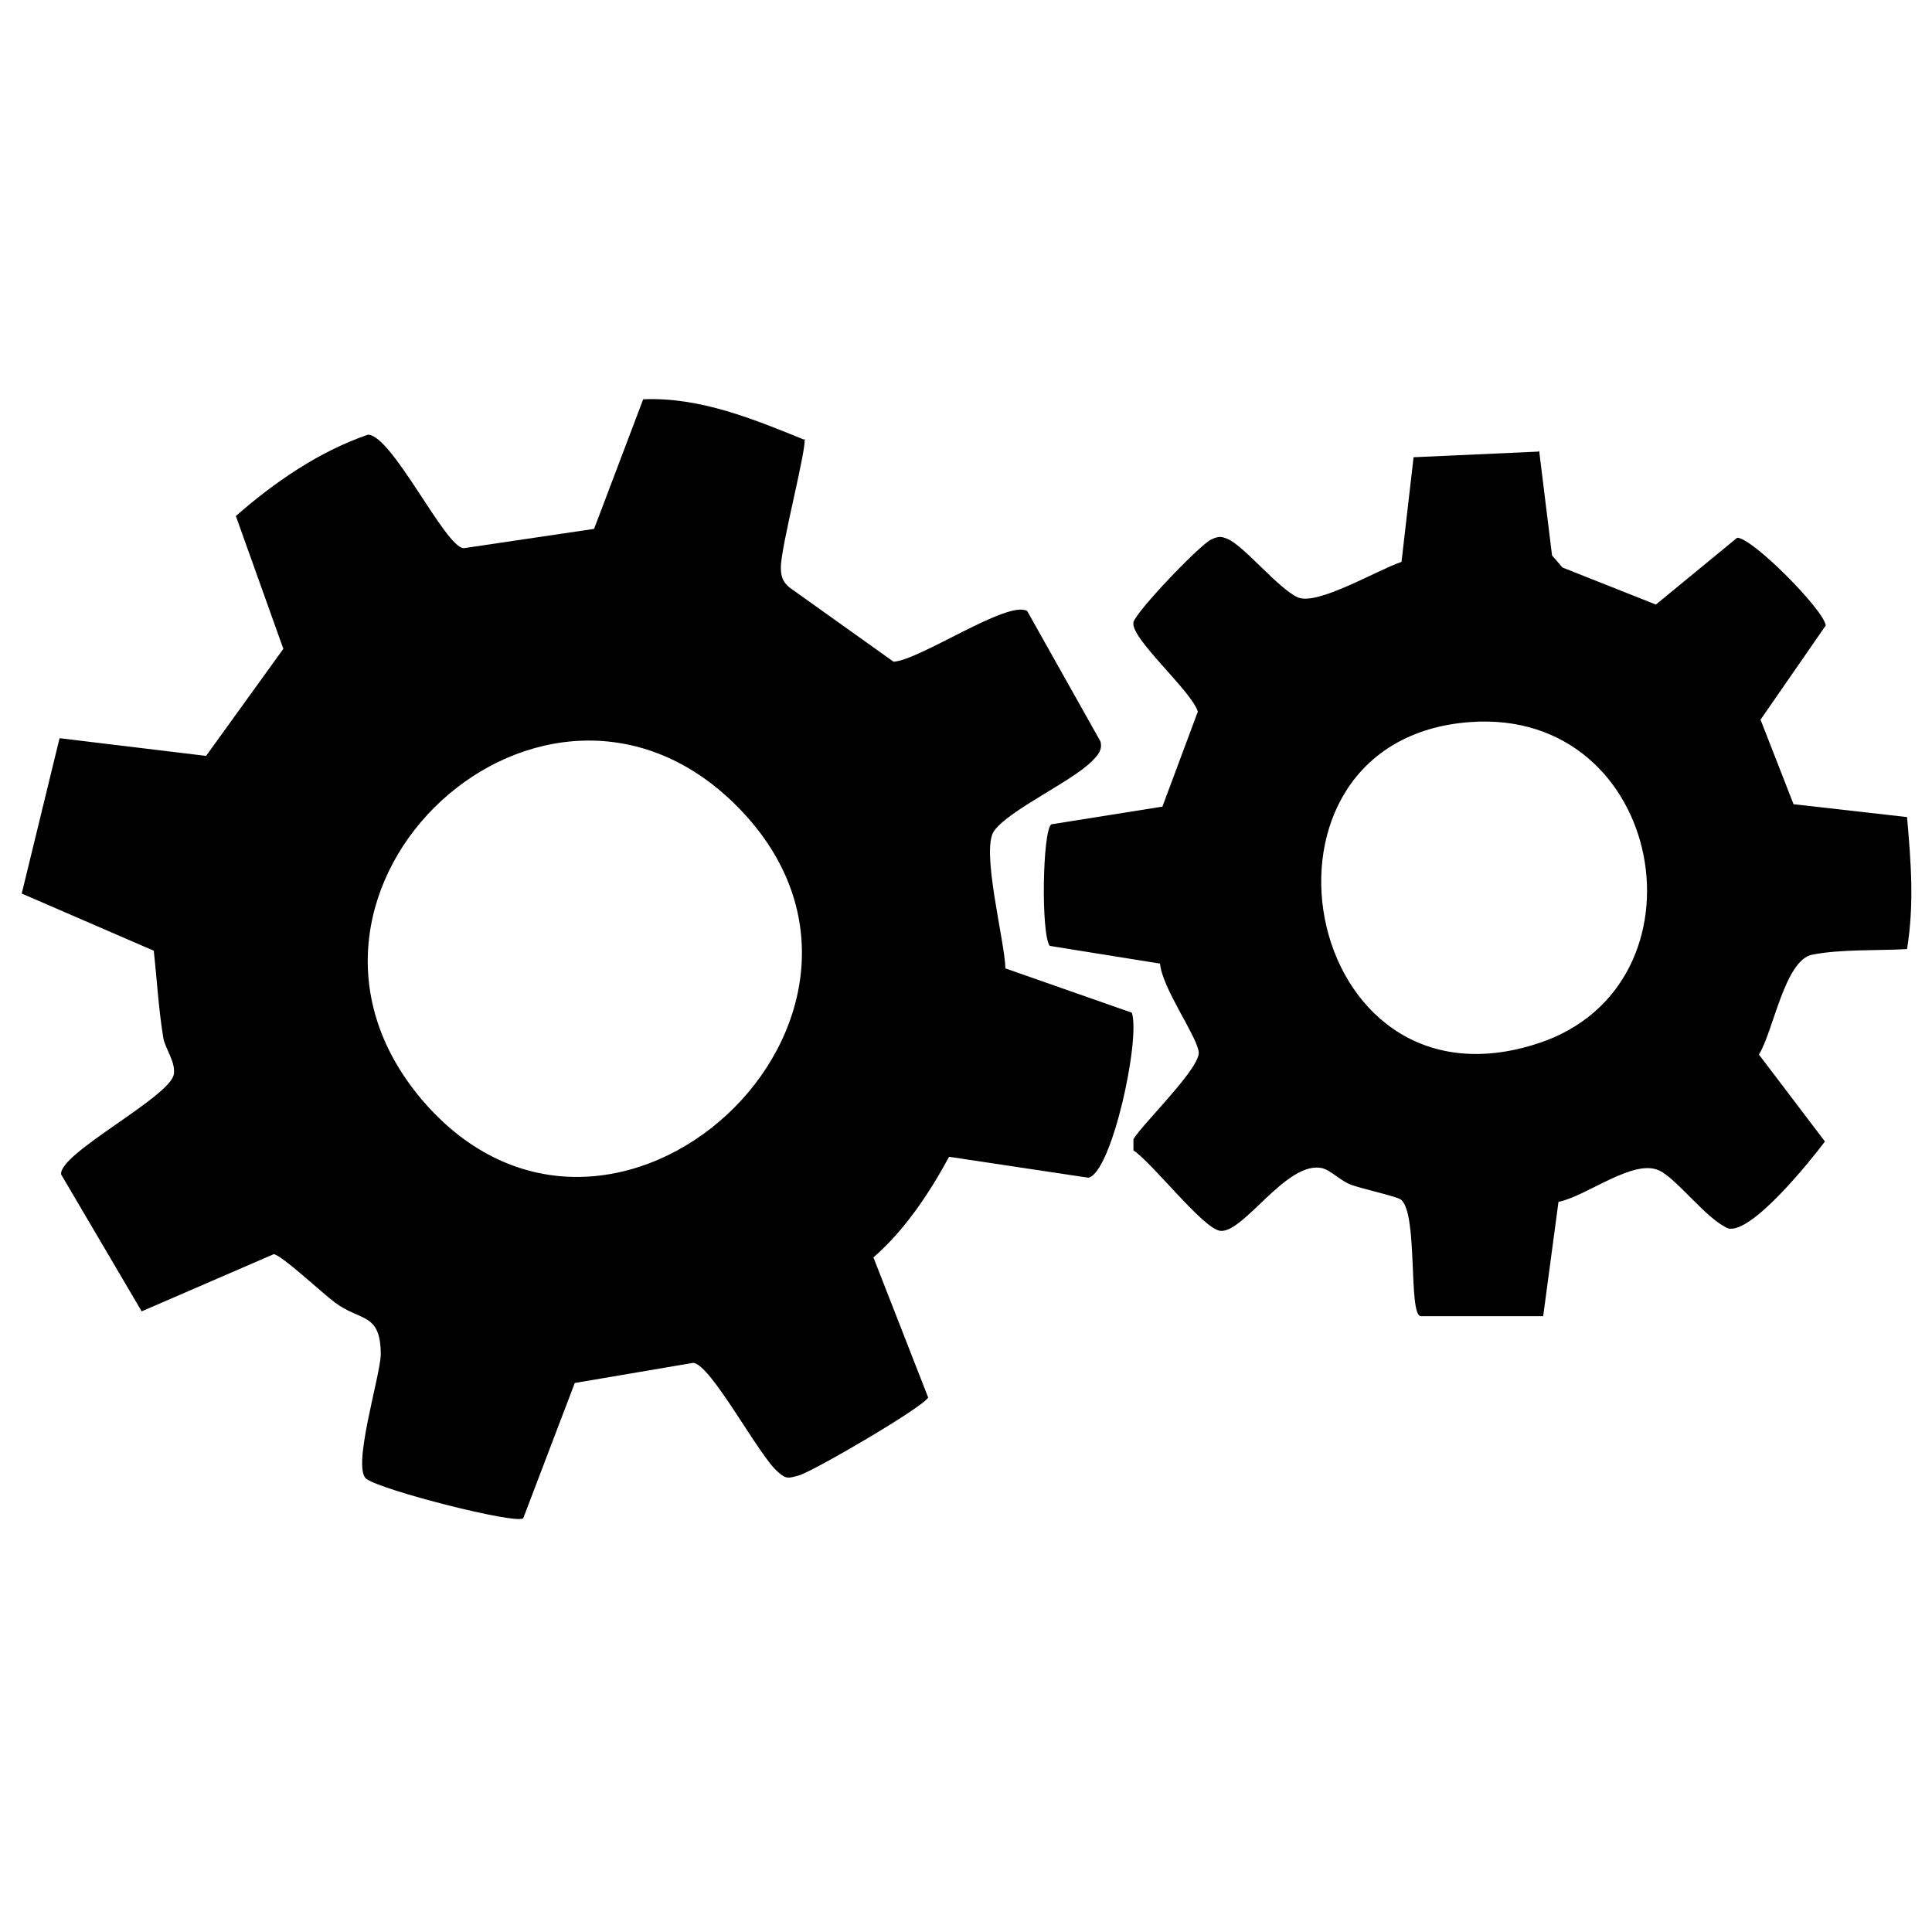 <?xml version="1.0" encoding="UTF-8"?>
<svg id="Layer_1" xmlns="http://www.w3.org/2000/svg" version="1.1" viewBox="0 0 24 24">
  <!-- Generator: Adobe Illustrator 29.3.1, SVG Export Plug-In . SVG Version: 2.1.0 Build 151)  -->
  <path d="M9.99,5.45c.05.06-.29,1.33-.29,1.6,0,.1.02.18.11.25l1.29.92c.33-.02,1.42-.77,1.66-.63l.91,1.62c.03.11-.04.18-.11.25-.25.25-1.02.6-1.21.86-.17.23.13,1.36.14,1.71l1.57.55c.11.33-.25,1.99-.54,2.05l-1.73-.26c-.25.46-.55.91-.94,1.25l.68,1.74c-.06.12-1.43.92-1.61.97-.12.03-.15.05-.25-.04-.23-.18-.84-1.35-1.06-1.36l-1.47.25-.64,1.68c-.09.08-1.77-.35-1.95-.49s.17-1.26.18-1.54c0-.53-.25-.41-.57-.65-.15-.11-.66-.59-.76-.6l-1.64.71-1-1.7c-.04-.26,1.37-.97,1.4-1.25.02-.15-.1-.3-.13-.44-.06-.36-.08-.73-.12-1.09l-1.64-.71.47-1.93,1.82.22.96-1.33-.59-1.65c.48-.42,1.03-.8,1.64-1.01.3,0,.96,1.4,1.19,1.41l1.62-.24.61-1.61c.71-.03,1.38.25,2.02.51h0ZM9.18,10.04c-2.4-2.46-6.15,1.01-3.94,3.62,2.35,2.76,6.44-1.05,3.94-3.62h0Z"/>
  <path d="M19.12,5.6l.16,1.3.13.15,1.16.46,1.01-.83c.19,0,1.08.9,1.1,1.09l-.81,1.17.41,1.05,1.41.16c.05.57.09,1.08,0,1.64-.35.02-.84,0-1.18.07s-.48.95-.66,1.24l.82,1.08c-.18.24-.91,1.15-1.2,1.08-.27-.11-.64-.62-.86-.72-.32-.15-.9.32-1.25.39l-.19,1.42h-1.52c-.16-.01-.03-1.29-.25-1.45-.06-.04-.47-.13-.61-.18s-.25-.18-.37-.21c-.44-.09-.97.81-1.26.78-.21-.02-.84-.84-1.08-1v-.14c.14-.22.85-.9.81-1.09-.04-.22-.45-.78-.48-1.09l-1.37-.22c-.11-.15-.09-1.43.02-1.51l1.38-.22.44-1.18c-.08-.26-.84-.91-.8-1.11.03-.13.83-.97.97-1.03.09-.04.12-.04.21,0,.21.1.62.61.86.72s.99-.34,1.29-.44l.15-1.3,1.55-.07h0ZM18.26,8.97c-2.97.22-2.12,4.97.85,3.99,2.19-.72,1.58-4.17-.85-3.99h0Z"/>
</svg>